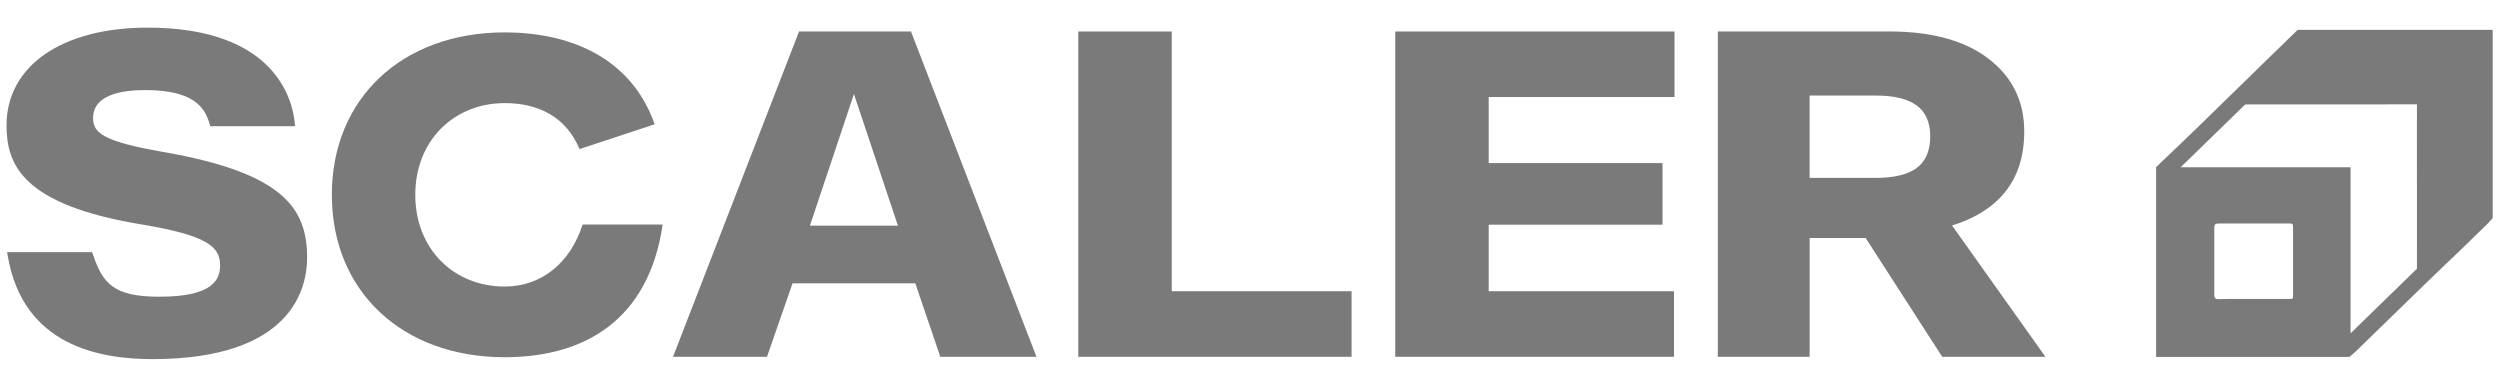 <svg width="181" height="28" viewBox="0 0 181 28" fill="none" xmlns="http://www.w3.org/2000/svg">
<g clip-path="url(#clip0_10819_894)">
<path d="M6.739 8.544C6.739 9.631 7.472 10.243 11.822 11.003C20.492 12.517 22.235 15.058 22.235 18.663C22.235 20.87 21.143 26 11.033 26C7.221 26 1.686 25.034 0.568 18.565L0.514 18.255H6.669L6.732 18.437C7.451 20.543 8.23 21.482 11.561 21.482C15.482 21.482 15.935 20.192 15.935 19.221C15.935 17.874 15.05 17.044 10.209 16.244C1.652 14.821 0.473 11.956 0.473 9.074C0.473 4.777 4.481 2 10.682 2C19.927 2 21.171 7.238 21.333 8.844L21.363 9.135H15.222L15.166 8.942C14.816 7.746 13.987 6.522 10.505 6.522C8.786 6.522 6.739 6.873 6.739 8.544Z" fill="#7A7A7A"/>
<path fill-rule="evenodd" clip-rule="evenodd" d="M68.079 25.832H75.041L65.955 2.28H57.851L48.726 25.832H55.53L57.379 20.515H66.269L68.079 25.832ZM61.825 6.81L65.011 16.339H58.638L61.825 6.81Z" fill="#7A7A7A"/>
<path d="M84.834 21.085H97.854V25.832H78.068V2.28H84.834V21.085Z" fill="#7A7A7A"/>
<path d="M101.015 2.28V25.832H121.198V21.085H107.781V16.267H120.365V11.807H107.781V7.025H121.234V2.28H101.015Z" fill="#7A7A7A"/>
<path fill-rule="evenodd" clip-rule="evenodd" d="M148.089 25.832L141.326 16.322C142.353 16.011 143.244 15.577 143.999 15.019C145.703 13.758 146.556 11.927 146.556 9.523C146.556 7.335 145.697 5.58 143.979 4.258C142.262 2.938 139.856 2.277 136.762 2.277H124.371V25.832H131.018V17.231H135.072L140.616 25.832H148.089ZM131.017 6.918H135.815C137.126 6.918 138.11 7.156 138.765 7.633C139.42 8.109 139.749 8.858 139.749 9.88C139.749 10.903 139.42 11.688 138.765 12.165C138.109 12.641 137.125 12.879 135.815 12.879H131.017V6.918Z" fill="#7A7A7A"/>
<path d="M30.067 14.105C30.067 18.043 32.872 20.746 36.54 20.746C39.236 20.746 41.314 18.987 42.178 16.257H47.976C46.977 23.108 42.398 25.863 36.54 25.863C29.123 25.863 24.025 21.085 24.025 14.104C24.025 7.123 29.123 2.345 36.54 2.345C41.062 2.345 45.645 4.027 47.398 8.998L41.958 10.792C40.995 8.5 39.034 7.465 36.54 7.465C32.872 7.465 30.067 10.168 30.067 14.105Z" fill="#7A7A7A"/>
<path d="M180.473 2.232V2.16H166.351L164.797 3.672C164.603 3.861 164.409 4.048 164.215 4.237C162.497 5.912 160.782 7.593 159.06 9.266C158.195 10.106 157.317 10.936 156.446 11.771C156.443 11.774 156.44 11.777 156.438 11.779L156.102 12.095V25.841H170.094C170.245 25.712 170.404 25.59 170.546 25.452C172.347 23.702 174.146 21.948 175.95 20.199C176.71 19.462 177.483 18.738 178.246 18.003C178.847 17.425 179.443 16.843 180.038 16.258C180.191 16.108 180.327 15.944 180.47 15.787V7.436C180.47 5.725 180.47 4.016 180.47 2.305C180.47 2.281 180.47 2.255 180.47 2.232H180.473ZM166.017 21.374C166.017 21.639 166.012 21.643 165.744 21.643C164.278 21.643 162.812 21.643 161.347 21.643C161.098 21.643 160.85 21.657 160.603 21.661C160.402 21.665 160.314 21.578 160.315 21.371C160.321 19.738 160.321 18.104 160.315 16.47C160.315 16.28 160.381 16.182 160.582 16.185C160.647 16.185 160.711 16.178 160.774 16.178C162.403 16.178 164.032 16.178 165.663 16.178C166.005 16.178 166.018 16.193 166.018 16.532C166.018 17.328 166.018 18.124 166.018 18.921C166.018 19.738 166.018 20.554 166.018 21.371L166.017 21.374ZM174.988 8.708H174.984C174.984 12.29 174.984 15.873 174.988 19.454L170.181 24.133V12.112H157.877L162.539 7.575C162.591 7.563 162.648 7.557 162.708 7.557C166.079 7.559 169.448 7.561 172.819 7.557V7.554H174.987V8.707L174.988 8.708Z" fill="#7A7A7A"/>
</g>
<defs>
<clipPath id="clip0_10819_894">
<rect width="180" height="28" fill="white" transform="translate(0.473)"/>
</clipPath>
</defs>
</svg>
